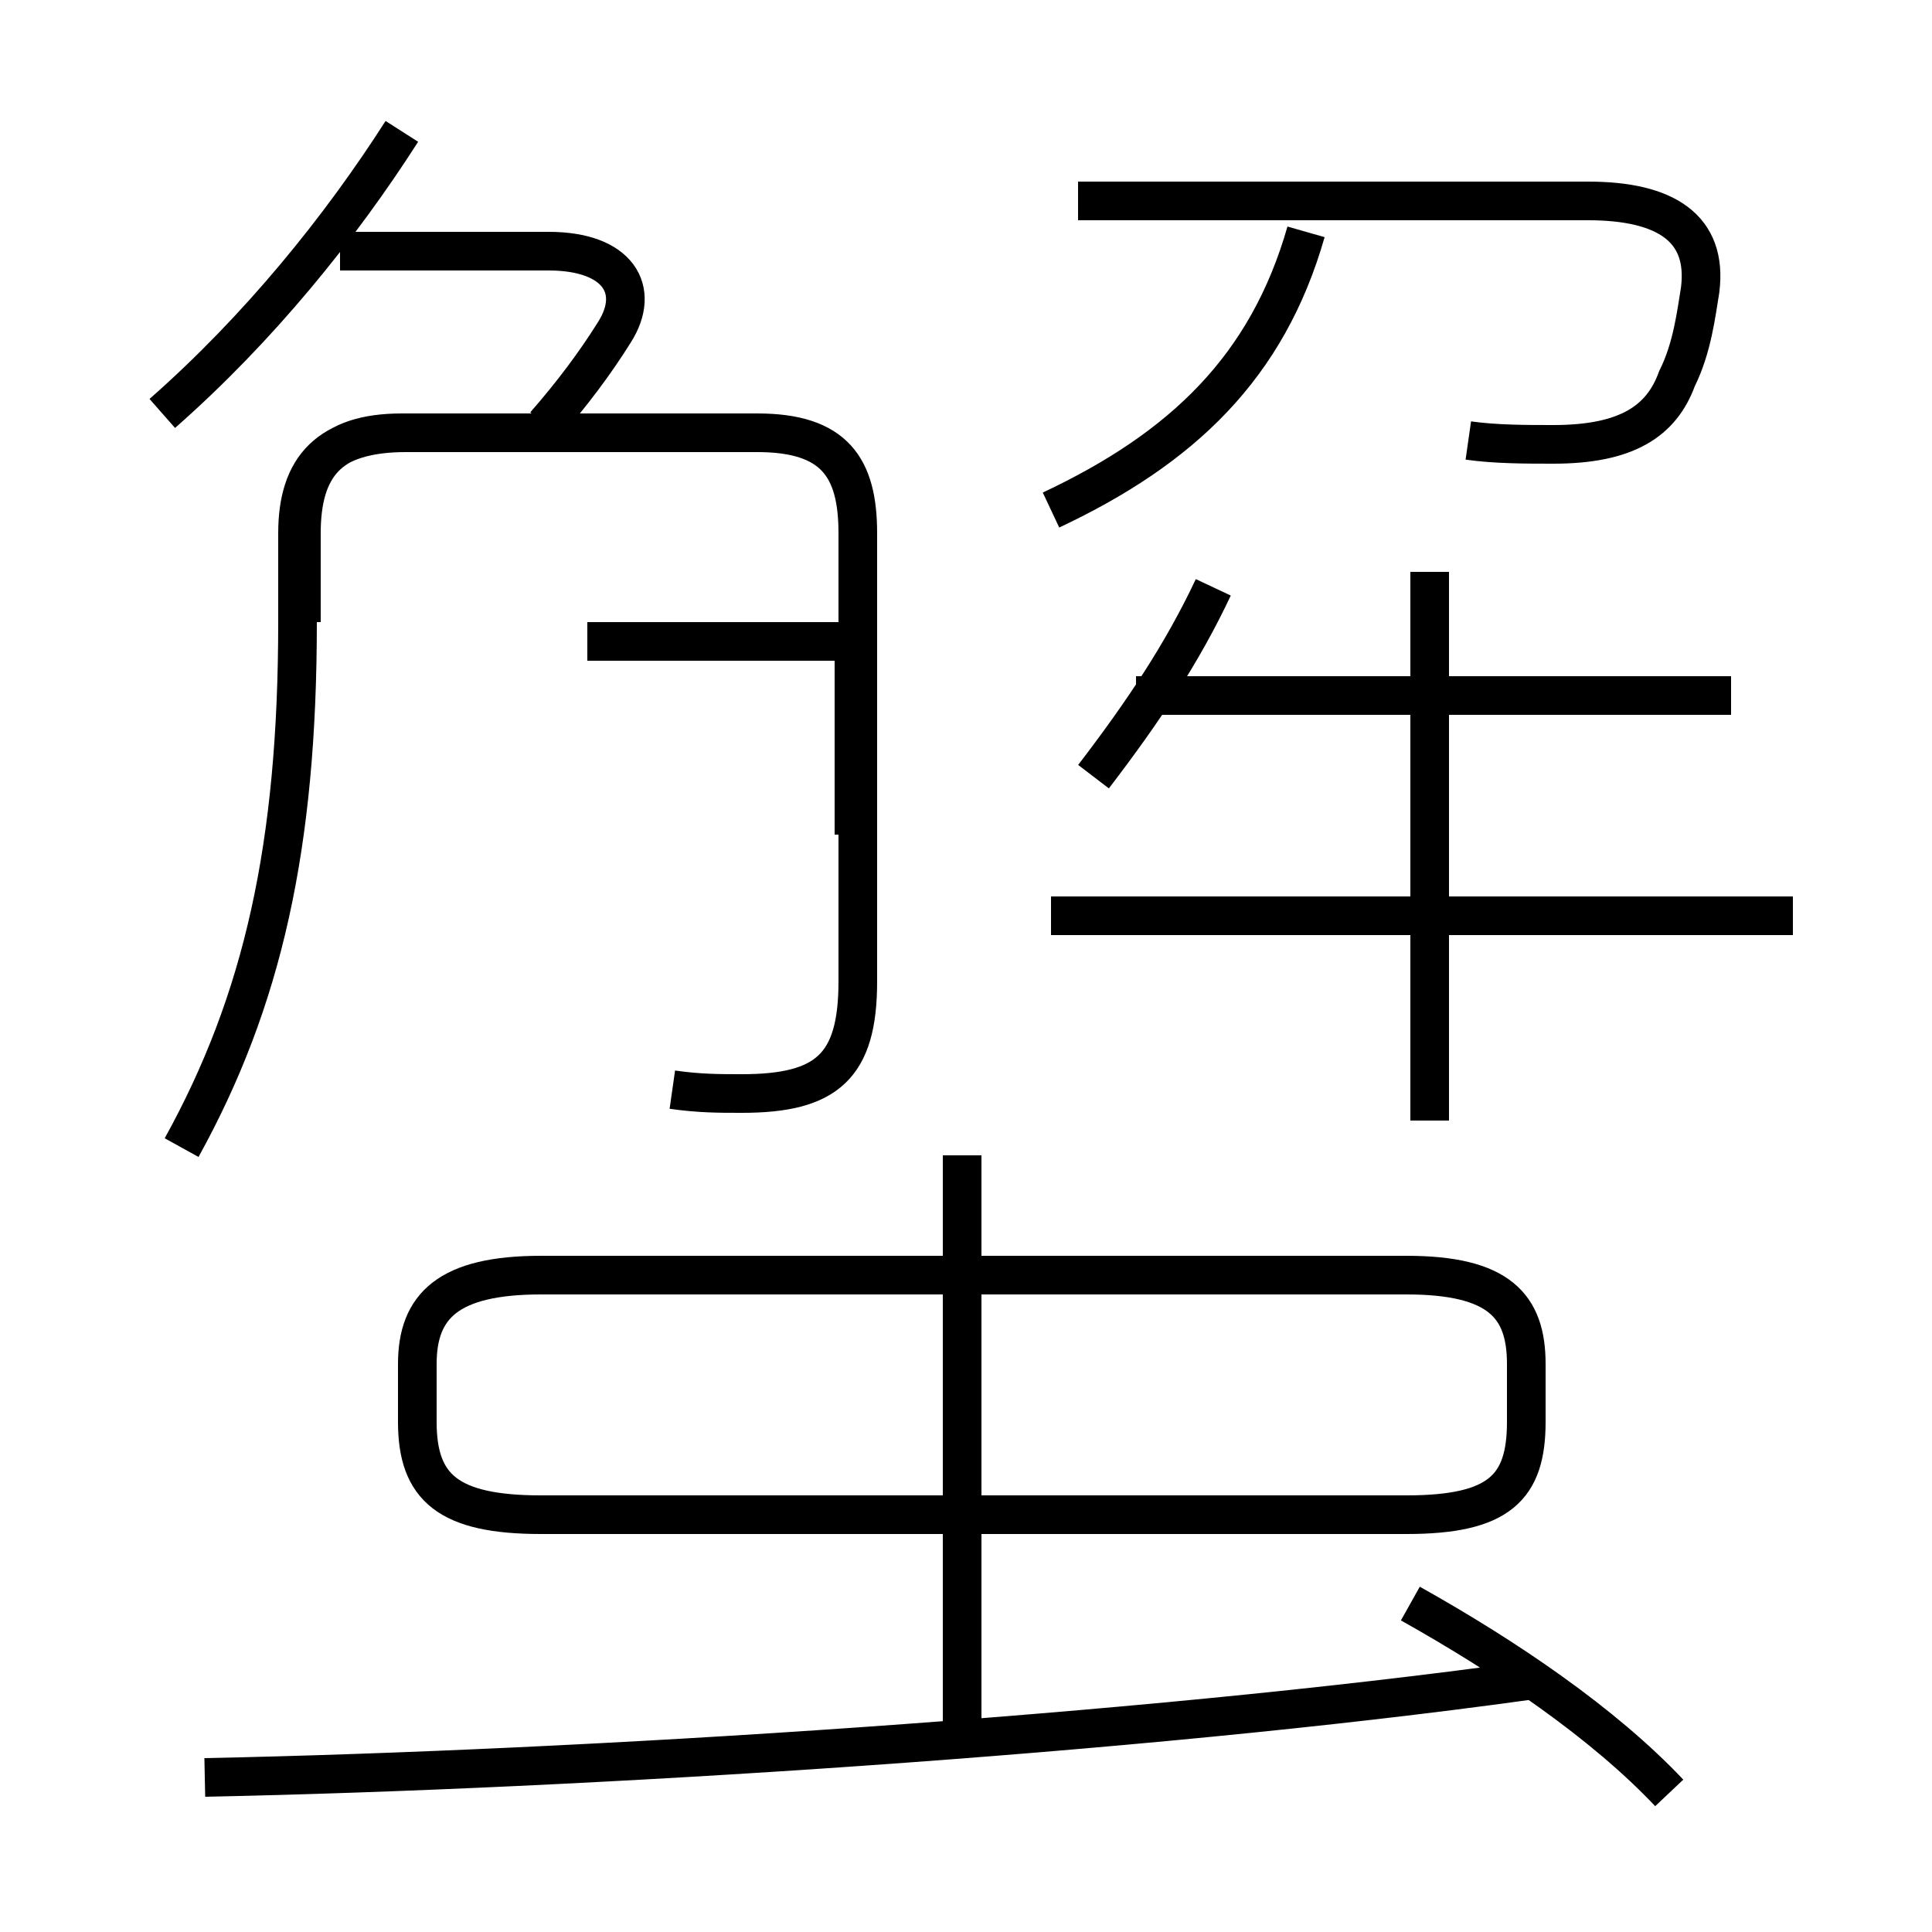 <?xml version='1.0' encoding='utf8'?>
<svg viewBox="0.0 -6.0 50.0 50.0" version="1.1" xmlns="http://www.w3.org/2000/svg">
<rect x="0.0" y="-6.0" width="50.0" height="50.0" fill="#808080" stroke="none"/>
<rect x="-1000" y="-1000" width="2000" height="2000" stroke="white" fill="white"/>
<g style="fill:white;stroke:#000000;  stroke-width:1">
<path d="M 17.4 -15.8 C 18.1 -15.7 18.6 -15.7 19.2 -15.7 C 21.4 -15.7 22.2 -16.4 22.2 -18.6 L 22.2 -30.2 C 22.2 -31.9 21.6 -32.8 19.6 -32.8 L 10.4 -32.8 C 8.5 -32.8 7.8 -31.9 7.8 -30.2 L 7.8 -27.9 M 5.3 2.0 C 15.1 1.8 29.4 0.9 39.5 -0.5 M 24.9 1.1 L 24.9 -14.1 M 14.0 -4.8 L 36.4 -4.8 C 38.8 -4.8 39.5 -5.5 39.5 -7.2 L 39.5 -8.7 C 39.5 -10.2 38.8 -11.0 36.4 -11.0 L 14.0 -11.0 C 11.6 -11.0 10.8 -10.2 10.8 -8.7 L 10.8 -7.2 C 10.8 -5.5 11.6 -4.8 14.0 -4.8 Z M 43.2 2.4 C 41.5 0.6 39.0 -1.1 36.5 -2.5 M 4.7 -14.3 C 6.8 -18.1 7.7 -22.1 7.7 -27.9 L 7.7 -30.2 C 7.7 -31.9 8.5 -32.8 10.5 -32.8 L 14.2 -32.8 M 22.1 -22.4 L 22.1 -27.1 M 4.2 -33.3 C 6.7 -35.5 8.8 -38.1 10.4 -40.6 M 14.1 -33.0 C 14.8 -33.8 15.4 -34.6 15.9 -35.4 C 16.6 -36.5 16.0 -37.5 14.2 -37.5 L 8.8 -37.5 M 21.9 -27.4 L 15.2 -27.4 M 28.3 -23.9 C 29.6 -25.6 30.6 -27.1 31.4 -28.8 M 46.4 -20.3 L 27.2 -20.3 M 37.0 -15.0 L 37.0 -29.2 M 44.8 -26.0 L 29.4 -26.0 M 27.2 -30.8 C 30.6 -32.4 32.8 -34.5 33.8 -38.0 M 38.0 -32.6 C 38.7 -32.5 39.5 -32.5 40.2 -32.5 C 42.1 -32.5 43.0 -33.1 43.4 -34.2 C 43.8 -35.0 43.9 -35.9 44.0 -36.5 C 44.2 -38.1 43.1 -38.8 41.1 -38.8 L 27.9 -38.8 M 37.0 -19.4 L 37.0 -28.1" transform="translate(0.0 38.0)" />
</g>
</svg>